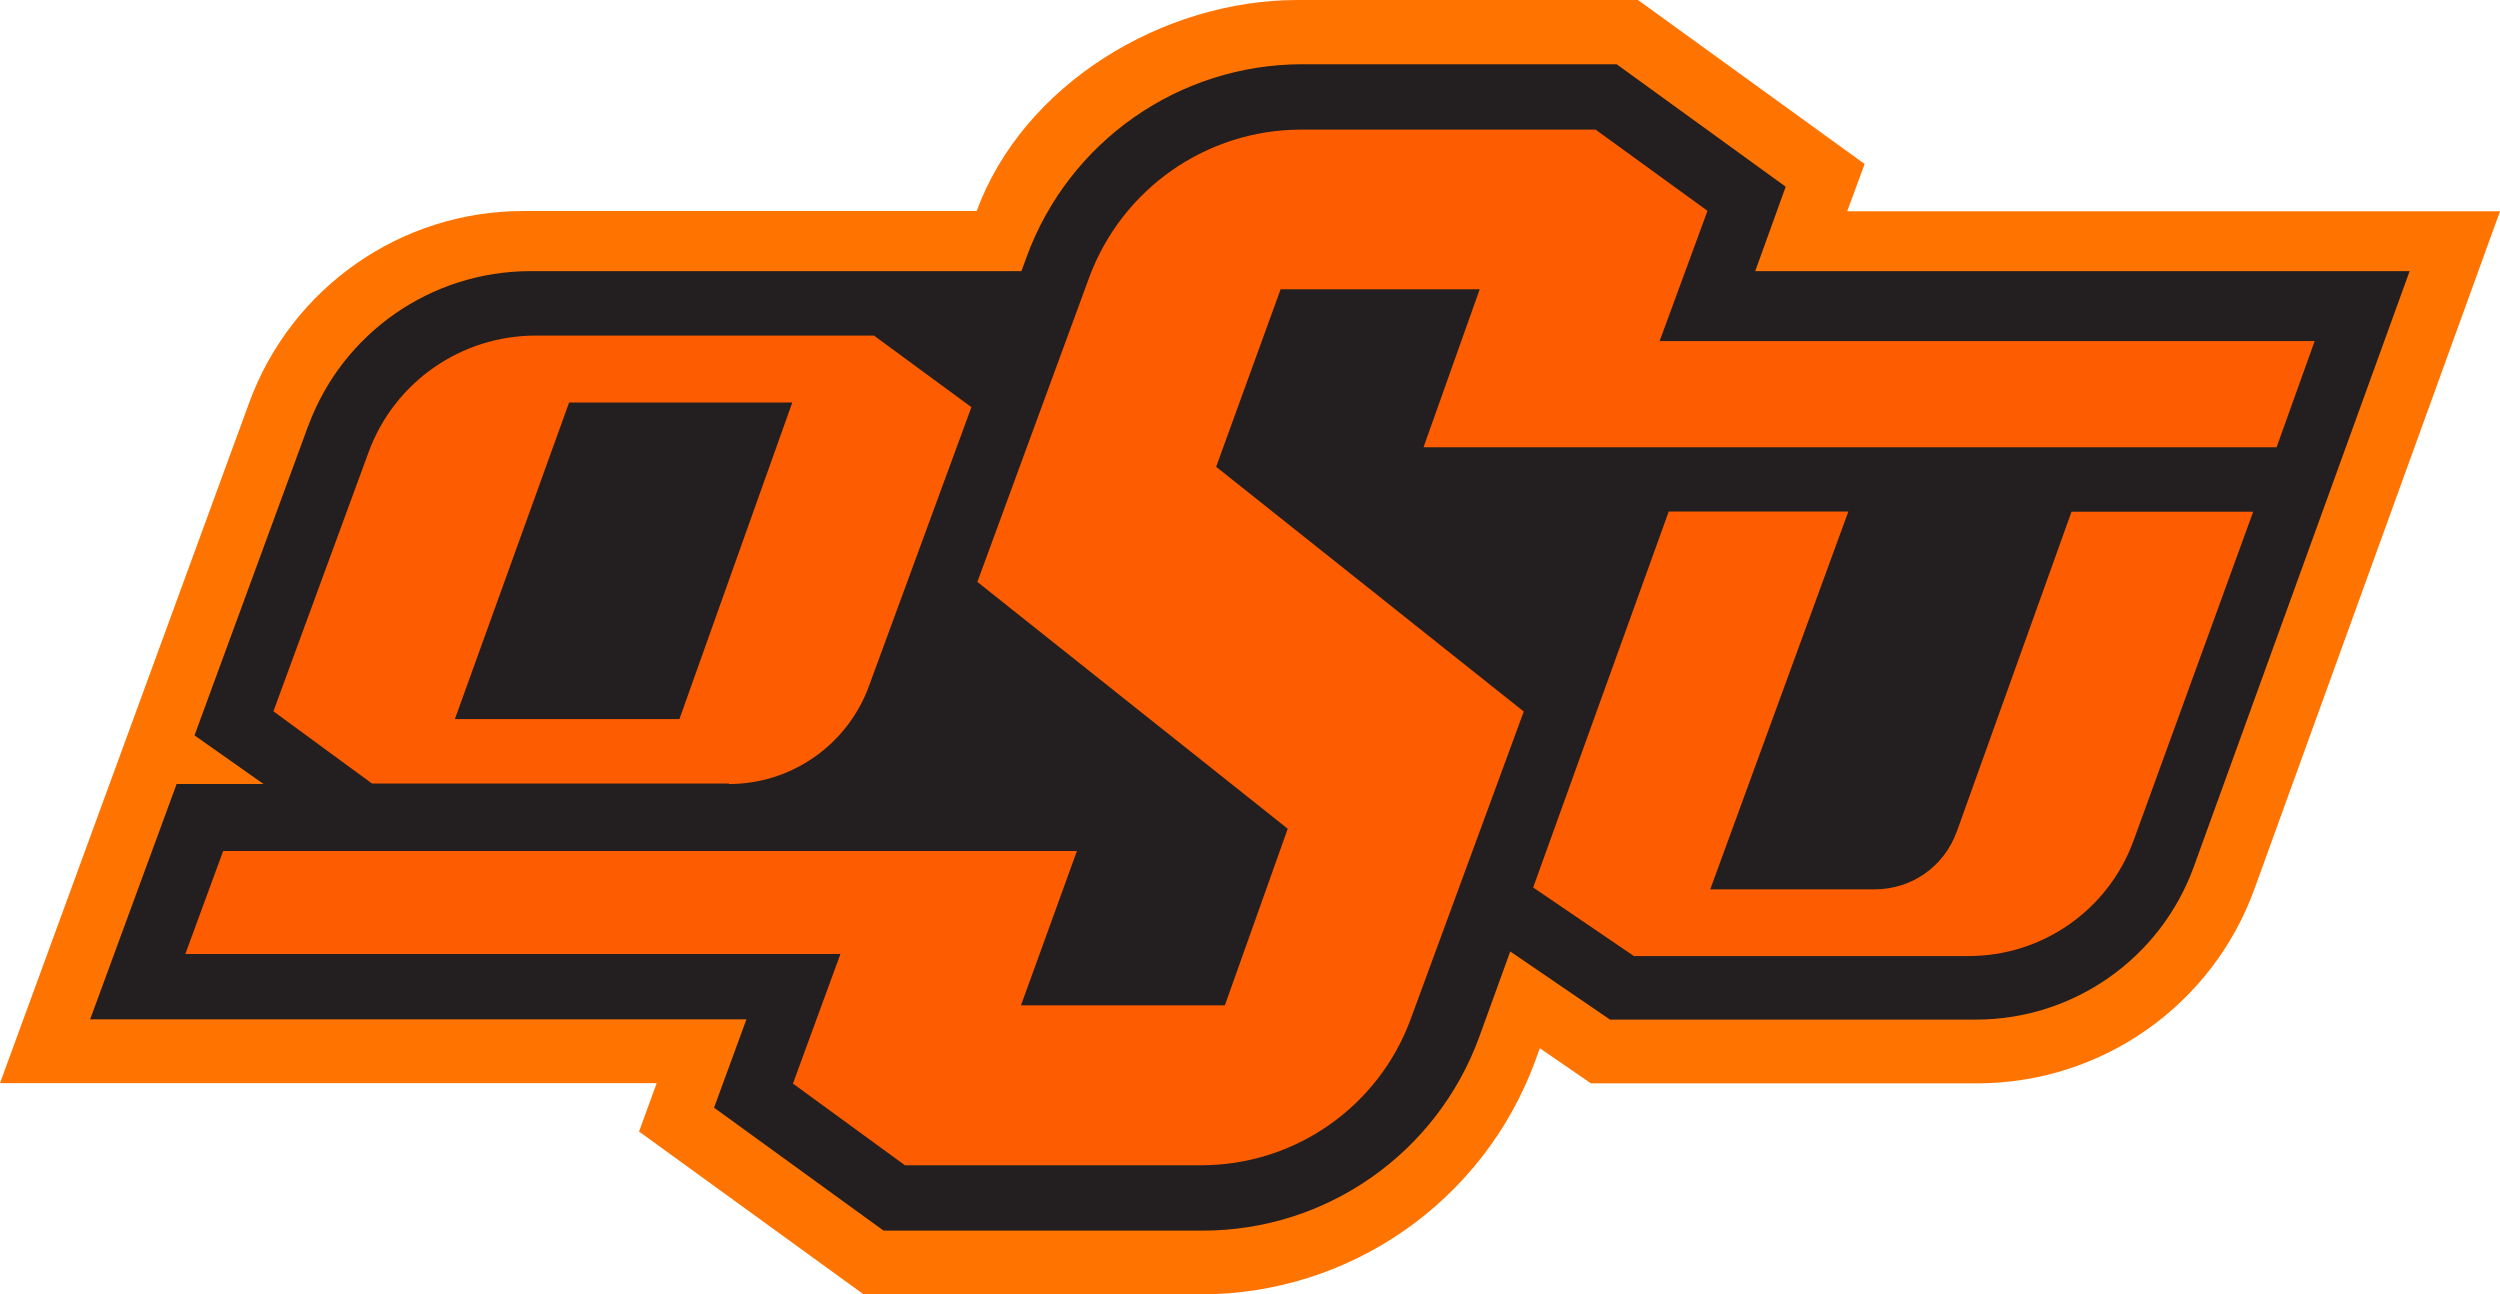 <svg 
  width="293.576" 
  height="152" 
  viewBox="0 0 73.394 38" 
  xmlns="http://www.w3.org/2000/svg">
  <path d="M28.68 6.195H15.36C11.771 6.195 8.559 8.438 7.32 11.811L0 31.798H19.279L18.761 33.219L25.354 38H35.252C39.636 38 43.556 35.266 45.071 31.145L45.205 30.774L46.707 31.805H58.04C61.69 31.805 64.95 29.522 66.189 26.087L73.394 6.202H54.229L54.741 4.815L48.087 0H38.094C34.128 0 30.04 2.478 28.673 6.195" 
    fill="#FF7300"/>
  <path d="M9.044 12.512L5.71 21.589L7.737 23.017H5.185L2.646 29.926H21.913L20.963 32.519L25.939 36.128H35.313C38.95 36.128 42.195 33.845 43.434 30.424L44.337 27.933L47.266 29.933H58.007C60.875 29.933 63.428 28.135 64.404 25.448L70.741 7.96H51.529L52.424 5.482L47.461 1.886H38.236C34.62 1.886 31.387 4.142 30.141 7.536L29.987 7.96H15.576C12.66 7.96 10.047 9.778 9.044 12.519" 
    fill="#231F20"/>
  <path d="M48.727 10L50.128 6.189L46.842 3.805H38.202C35.421 3.805 32.936 5.542 31.973 8.155L28.693 17.084L37.805 24.33L35.959 29.515H29.973L31.616 24.983H6.552L5.441 28.007H24.673L23.279 31.811L26.566 34.209H35.266C38.013 34.209 40.465 32.498 41.414 29.919L44.734 20.889L35.703 13.704L37.596 8.492H43.441L41.791 13.131H66.835L67.953 10.013H48.727V10ZM21.401 23.017C23.232 23.017 24.875 21.872 25.508 20.148L28.518 11.953L25.657 9.852H15.724C13.535 9.852 11.576 11.219 10.822 13.272L8.027 20.882L10.922 23.003H21.401V23.017ZM16.707 11.818H23.259L19.946 21.111H13.354L16.707 11.818ZM57.441 24.424C57.078 25.434 56.121 26.108 55.051 26.108H50.209L54.263 15.017H48.99L45.01 26.054L47.967 28.067H57.798C59.96 28.067 61.892 26.714 62.633 24.687L66.148 15.023H60.815L57.441 24.431V24.424Z" 
    fill="#FE5C00"/>
</svg>
